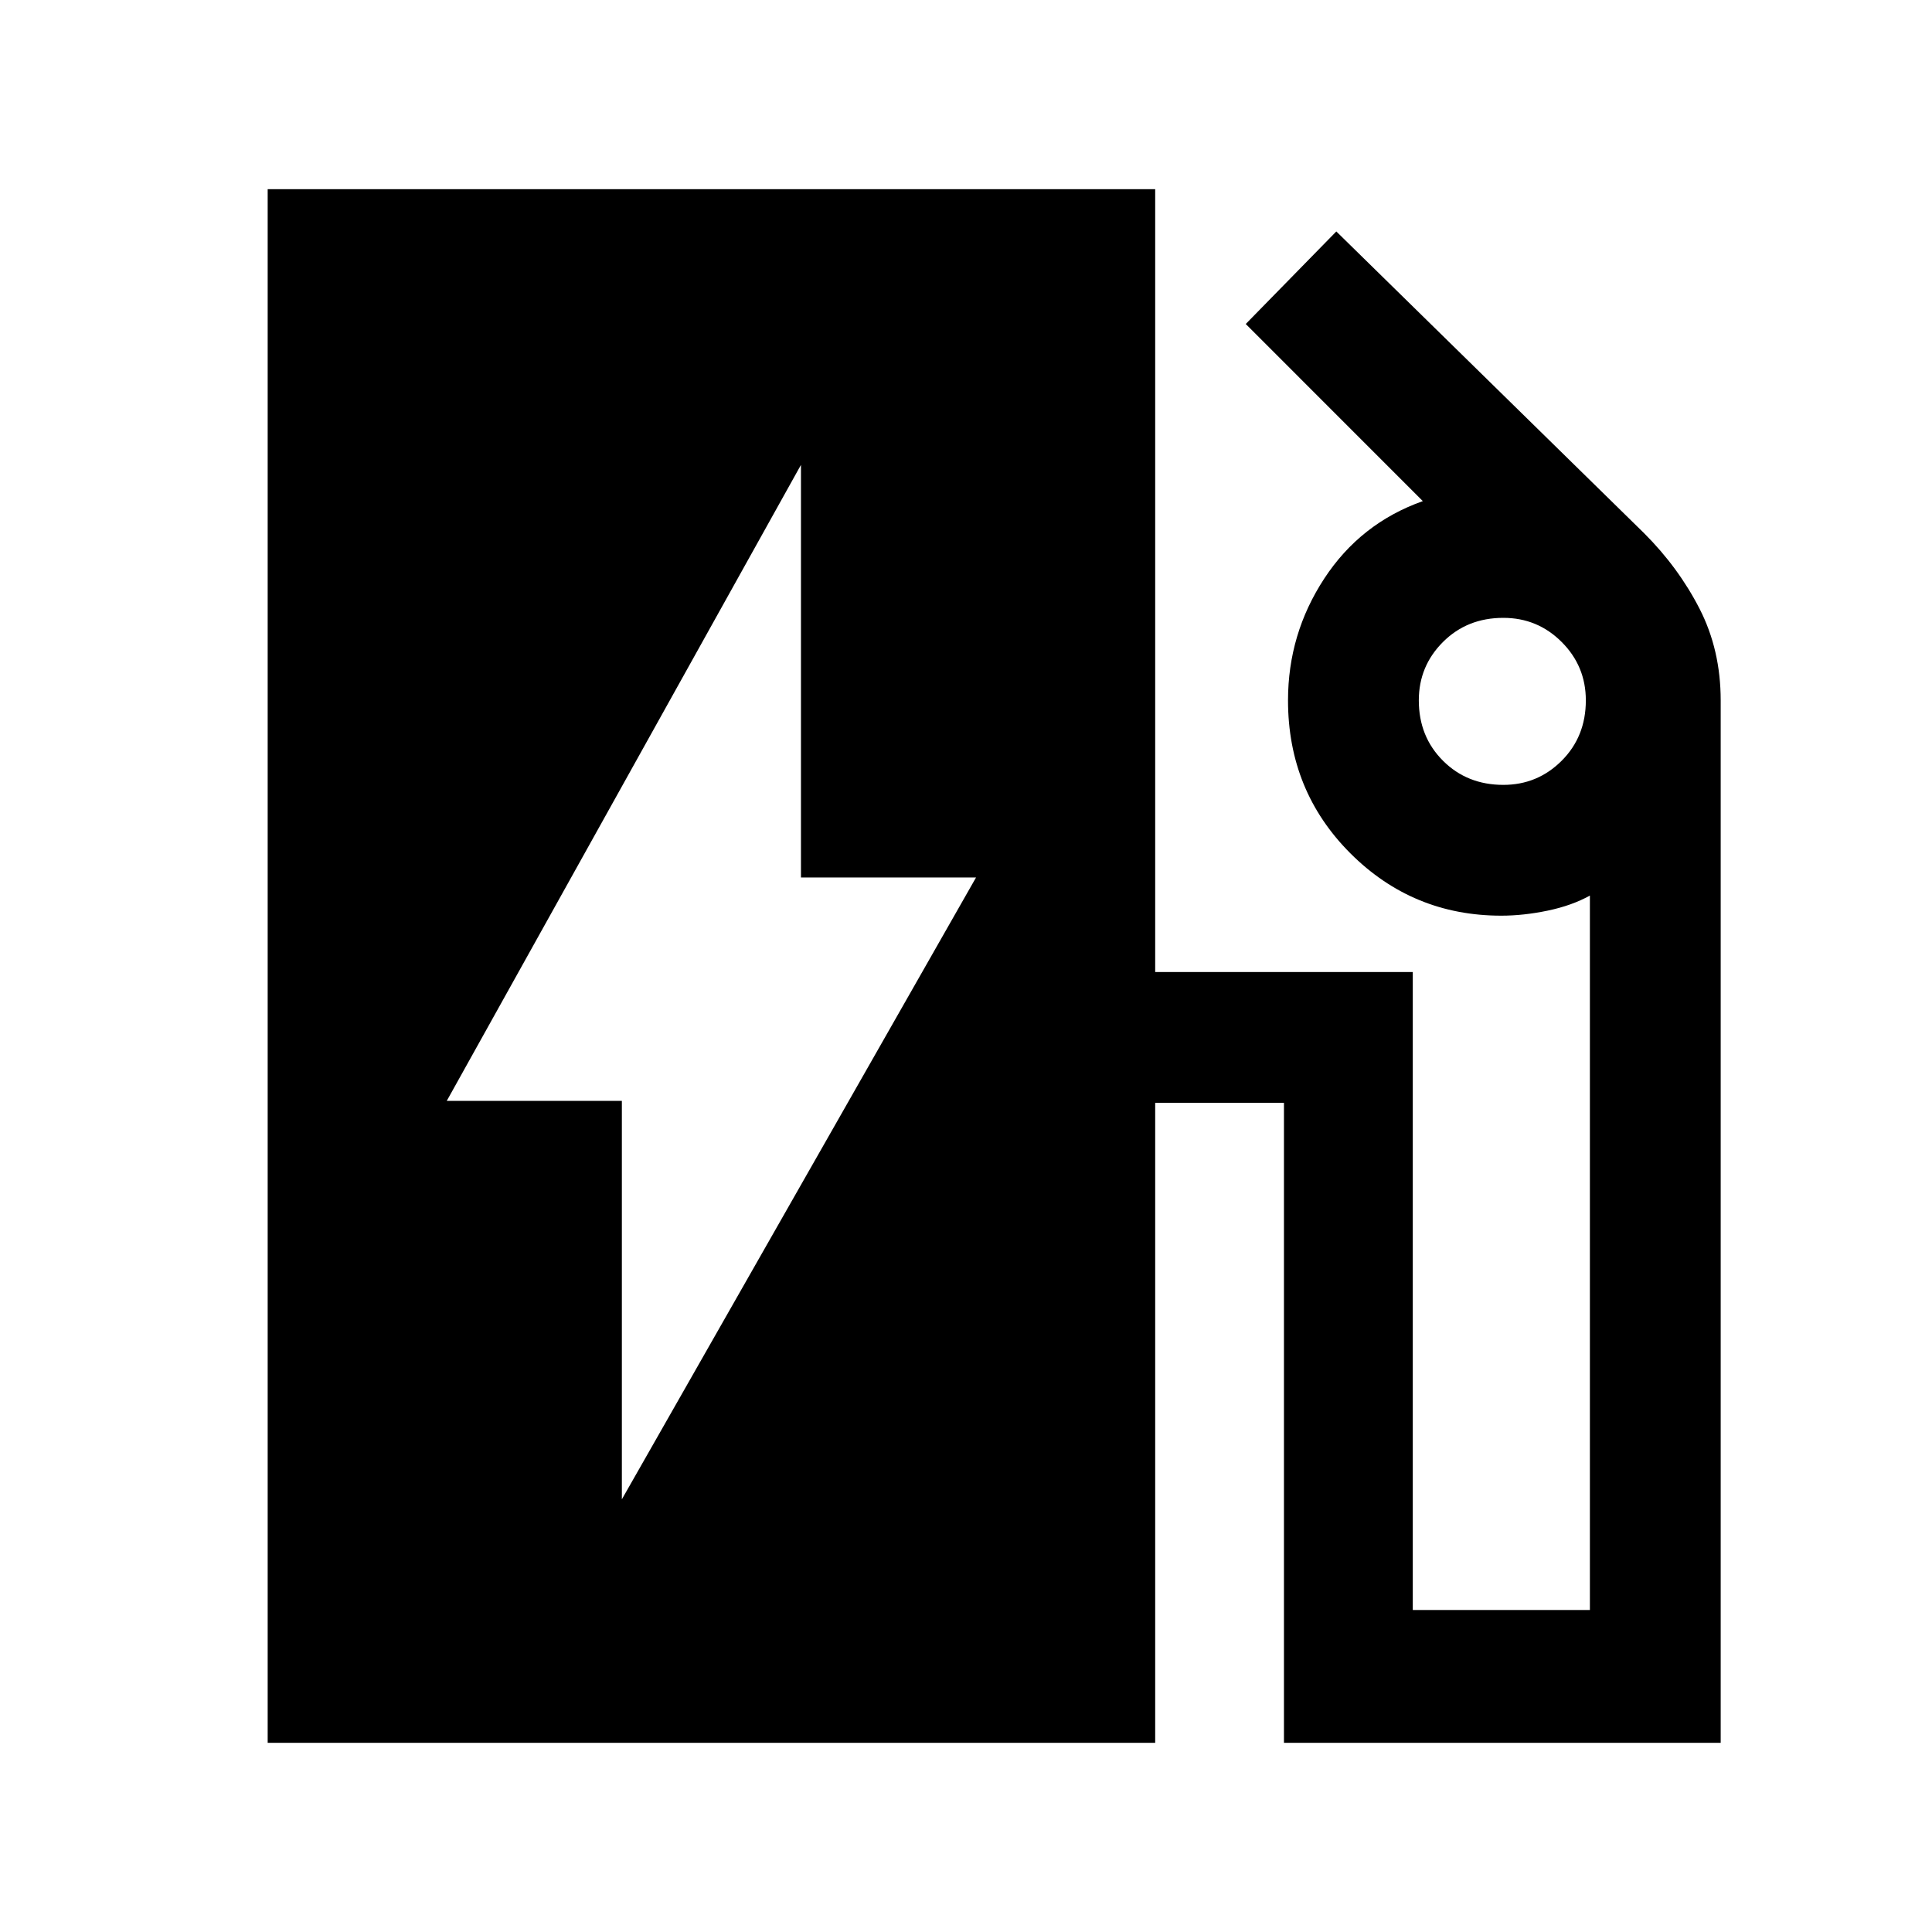 <svg xmlns="http://www.w3.org/2000/svg" height="40" width="40"><path d="M12.875 31.042 20.208 18.167H16.583V9.625L9.25 22.792H12.875ZM5.542 36.083V3.917H23.917V20.125H29.25V33.333H32.917V18.542Q32.542 18.75 32.042 18.854Q31.542 18.958 31.083 18.958Q29.25 18.958 27.958 17.667Q26.667 16.375 26.667 14.5Q26.667 13.125 27.417 11.979Q28.167 10.833 29.458 10.375L25.792 6.708L27.667 4.792L34.042 11.042Q34.75 11.75 35.188 12.604Q35.625 13.458 35.625 14.5V36.083H26.583V22.833H23.917V36.083ZM31.125 16.25Q31.833 16.25 32.333 15.75Q32.833 15.25 32.833 14.5Q32.833 13.792 32.333 13.292Q31.833 12.792 31.125 12.792Q30.375 12.792 29.875 13.292Q29.375 13.792 29.375 14.5Q29.375 15.25 29.875 15.75Q30.375 16.25 31.125 16.25Z"/></svg>